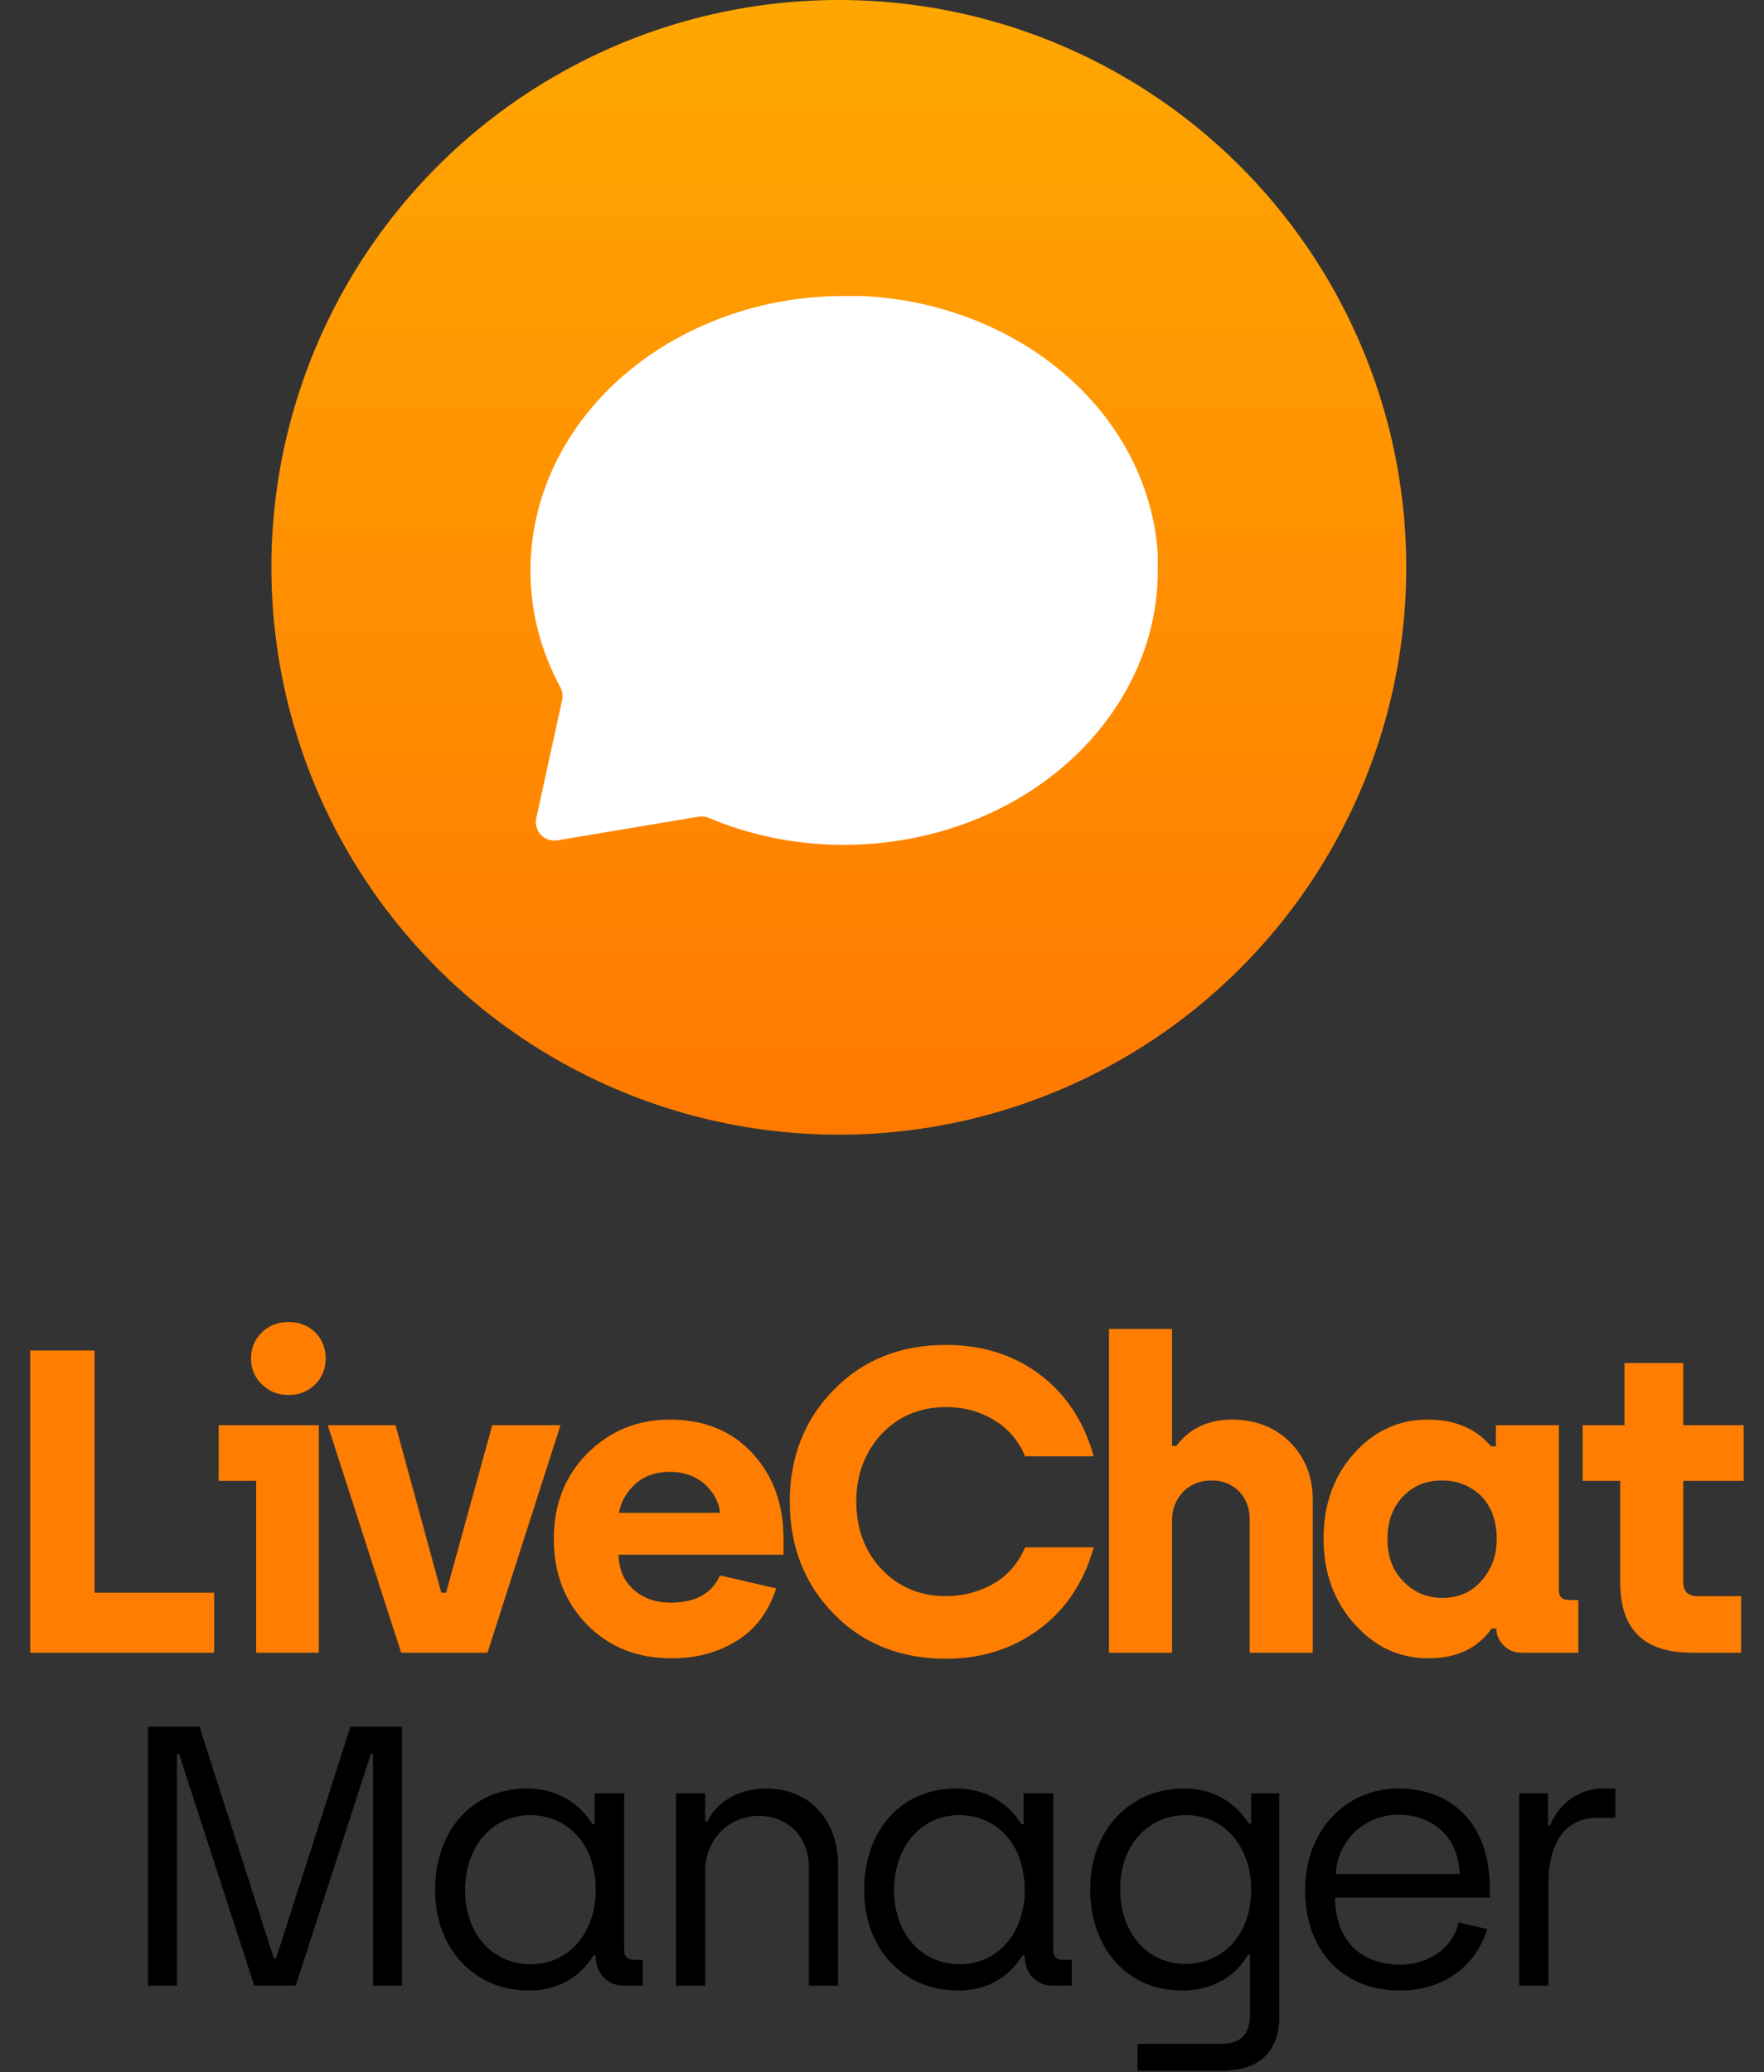 <svg width="143" height="168" viewBox="0 0 143 168" fill="none" xmlns="http://www.w3.org/2000/svg">
<rect x="0" y="0" width="143" height="168" fill="#333333" stroke="none"/>
<circle cx="68" cy="46" r="46" fill="url(#paint0_linear)"/>
<path d="M93.857 46.25C93.867 49.705 92.945 53.113 91.165 56.197C89.054 59.892 85.809 63.001 81.793 65.174C77.778 67.347 73.15 68.498 68.429 68.5C64.633 68.509 60.888 67.763 57.473 66.322C57.203 66.208 56.907 66.17 56.617 66.218L45.187 68.133C44.14 68.309 43.247 67.371 43.474 66.333L45.568 56.764C45.648 56.399 45.587 56.019 45.409 55.69C43.815 52.742 42.99 49.517 43 46.25C43.002 42.119 44.318 38.069 46.802 34.556C49.285 31.042 52.837 28.203 57.061 26.356C60.585 24.798 64.48 23.991 68.429 24H69.924C76.16 24.301 82.049 26.604 86.465 30.468C90.881 34.332 93.513 39.485 93.857 44.941V46.25Z" fill="white"/>
<path d="M12 161H14.34V142.22H14.52L20.61 161H23.97L30.06 142.22H30.24V161H32.58V140H28.41L22.38 158.78H22.2L16.17 140H12V161ZM42.892 161.39C46.282 161.39 47.722 159.17 48.112 158.54H48.292V158.69C48.322 160.04 49.282 161 50.572 161H52.102V158.9H51.382C50.902 158.9 50.602 158.66 50.602 158.18V145.4H48.202V147.92H48.022C47.572 147.11 45.952 145.01 42.712 145.01C38.272 145.01 35.272 148.43 35.272 153.23C35.272 158 38.422 161.39 42.892 161.39ZM43.012 159.26C40.012 159.26 37.702 156.89 37.702 153.26C37.702 149.69 39.922 147.17 42.982 147.17C45.892 147.17 48.292 149.39 48.292 153.26C48.292 156.53 46.282 159.26 43.012 159.26ZM54.799 161H57.169V151.7C57.169 149.12 59.089 147.23 61.549 147.23C63.739 147.23 65.569 148.85 65.569 151.34V161H67.939V151.19C67.939 147.74 65.749 145.01 62.119 145.01C59.689 145.01 58.009 146.27 57.349 147.68H57.169V145.4H54.799V161ZM77.671 161.39C81.061 161.39 82.501 159.17 82.891 158.54H83.071V158.69C83.101 160.04 84.061 161 85.351 161H86.881V158.9H86.161C85.681 158.9 85.381 158.66 85.381 158.18V145.4H82.981V147.92H82.801C82.351 147.11 80.731 145.01 77.491 145.01C73.051 145.01 70.051 148.43 70.051 153.23C70.051 158 73.201 161.39 77.671 161.39ZM77.791 159.26C74.791 159.26 72.481 156.89 72.481 153.26C72.481 149.69 74.701 147.17 77.761 147.17C80.671 147.17 83.071 149.39 83.071 153.26C83.071 156.53 81.061 159.26 77.791 159.26ZM92.218 167.9H98.968C101.818 167.9 103.708 166.61 103.708 163.46V145.4H101.428V147.86H101.248C100.858 147.29 99.388 145.01 95.998 145.01C91.558 145.01 88.378 148.4 88.378 153.17C88.378 158 91.408 161.39 95.818 161.39C99.088 161.39 100.648 159.44 101.158 158.48H101.338V163.22C101.338 164.9 100.648 165.71 98.998 165.71H92.218V167.9ZM96.088 159.23C93.028 159.23 90.808 156.74 90.808 153.17C90.808 149.51 93.148 147.17 96.148 147.17C99.388 147.17 101.428 149.9 101.428 153.17C101.428 157.01 99.028 159.23 96.088 159.23ZM113.507 161.39C117.107 161.39 119.687 159.32 120.557 156.41L118.247 155.87C117.737 158.03 115.727 159.29 113.537 159.29C110.297 159.29 108.257 157.34 108.227 153.86H120.767V152.99C120.767 148.31 118.067 145.01 113.357 145.01C109.217 145.01 105.797 148.28 105.797 153.26C105.797 158.06 108.767 161.39 113.507 161.39ZM108.287 151.94C108.467 149 110.807 147.14 113.357 147.14C115.937 147.14 118.187 148.7 118.337 151.94H108.287ZM123.156 161H125.526V152.66C125.526 149.69 126.696 147.38 129.546 147.38H130.956V145.01H129.936C127.656 145.01 126.126 146.69 125.676 148.01H125.496V145.4H123.156V161Z" fill="black"/>
<path d="M17.36 134V129.135H7.665V109.5H2.45V134H17.36ZM25.563 112.23C26.123 111.67 26.403 110.97 26.403 110.13C26.403 109.325 26.123 108.625 25.563 108.03C24.968 107.47 24.268 107.19 23.393 107.19C22.518 107.19 21.818 107.47 21.223 108.03C20.628 108.625 20.348 109.325 20.348 110.13C20.348 110.97 20.628 111.67 21.223 112.23C21.818 112.825 22.518 113.105 23.393 113.105C24.268 113.105 24.968 112.825 25.563 112.23ZM25.843 134V115.555H17.723V120.07H20.768V134H25.843ZM39.52 134L45.435 115.555H39.905L36.16 129.135H35.775L32.065 115.555H26.57L32.52 134H39.52ZM54.451 134.455C56.411 134.455 58.161 134 59.701 133.055C61.206 132.145 62.291 130.71 62.921 128.785L58.371 127.735C57.706 129.205 56.376 129.94 54.381 129.94C53.156 129.94 52.141 129.59 51.371 128.89C50.566 128.19 50.181 127.245 50.146 126.055H63.516V124.76C63.516 121.96 62.676 119.65 60.996 117.83C59.316 116.01 57.076 115.1 54.311 115.1C51.686 115.1 49.446 116.01 47.626 117.83C45.806 119.65 44.896 121.96 44.896 124.795C44.896 127.595 45.806 129.905 47.591 131.725C49.376 133.545 51.651 134.455 54.451 134.455ZM50.181 122.66C50.321 121.785 50.776 120.98 51.511 120.315C52.246 119.65 53.191 119.335 54.311 119.335C55.396 119.335 56.306 119.65 57.076 120.28C57.811 120.945 58.266 121.715 58.371 122.66H50.181ZM76.695 134.49C79.565 134.49 82.085 133.685 84.22 132.11C86.355 130.535 87.86 128.33 88.665 125.46H83.1C82.54 126.755 81.7 127.735 80.545 128.4C79.39 129.065 78.095 129.415 76.695 129.415C74.595 129.415 72.845 128.68 71.48 127.245C70.115 125.81 69.415 123.955 69.415 121.75C69.415 119.545 70.115 117.725 71.48 116.255C72.845 114.82 74.595 114.085 76.695 114.085C78.13 114.085 79.425 114.435 80.58 115.135C81.735 115.835 82.575 116.815 83.1 118.075H88.665C87.86 115.205 86.355 112.965 84.22 111.39C82.085 109.815 79.565 109.045 76.695 109.045C72.985 109.045 69.94 110.27 67.595 112.685C65.215 115.1 64.025 118.145 64.025 121.75C64.025 125.39 65.215 128.435 67.595 130.85C69.94 133.265 72.985 134.49 76.695 134.49ZM95.011 134V123.255C95.011 122.345 95.326 121.575 95.921 120.945C96.516 120.35 97.286 120.035 98.231 120.035C99.141 120.035 99.876 120.35 100.471 120.945C101.031 121.54 101.311 122.31 101.311 123.255V134H106.421V121.61C106.421 119.755 105.826 118.215 104.601 116.955C103.376 115.73 101.801 115.1 99.876 115.1C97.951 115.1 96.446 115.8 95.361 117.235H95.011V107.75H89.901V134H95.011ZM115.802 134.455C118.077 134.455 119.792 133.65 120.912 132.04H121.297C121.297 132.565 121.507 133.02 121.892 133.405C122.277 133.79 122.732 134 123.327 134H127.947V129.73H127.212C126.652 129.73 126.372 129.485 126.372 128.96V115.555H121.262V117.27H120.877C119.652 115.835 117.937 115.1 115.767 115.1C113.387 115.1 111.392 116.01 109.747 117.865C108.102 119.72 107.297 121.995 107.297 124.76C107.297 127.525 108.137 129.8 109.782 131.655C111.427 133.51 113.422 134.455 115.802 134.455ZM116.922 129.555C115.662 129.555 114.612 129.1 113.772 128.225C112.897 127.35 112.477 126.23 112.477 124.795C112.477 123.36 112.897 122.205 113.737 121.33C114.577 120.455 115.627 120.035 116.887 120.035C118.147 120.035 119.197 120.455 120.072 121.295C120.912 122.17 121.332 123.325 121.332 124.795C121.332 126.125 120.912 127.245 120.107 128.155C119.302 129.1 118.217 129.555 116.922 129.555ZM141.143 134V129.415H137.608C136.838 129.415 136.453 129.03 136.453 128.26V120.07H141.353V115.555H136.453V110.515H131.693V115.555H128.298V120.07H131.343V128.295C131.343 132.11 133.268 134 137.118 134H141.143Z" fill="#FF7E01"/>
<defs>
<linearGradient id="paint0_linear" x1="68" y1="0" x2="68" y2="92" gradientUnits="userSpaceOnUse">
<stop stop-color="#FFA701"/>
<stop offset="1" stop-color="#FF7901"/>
</linearGradient>
</defs>
</svg>
